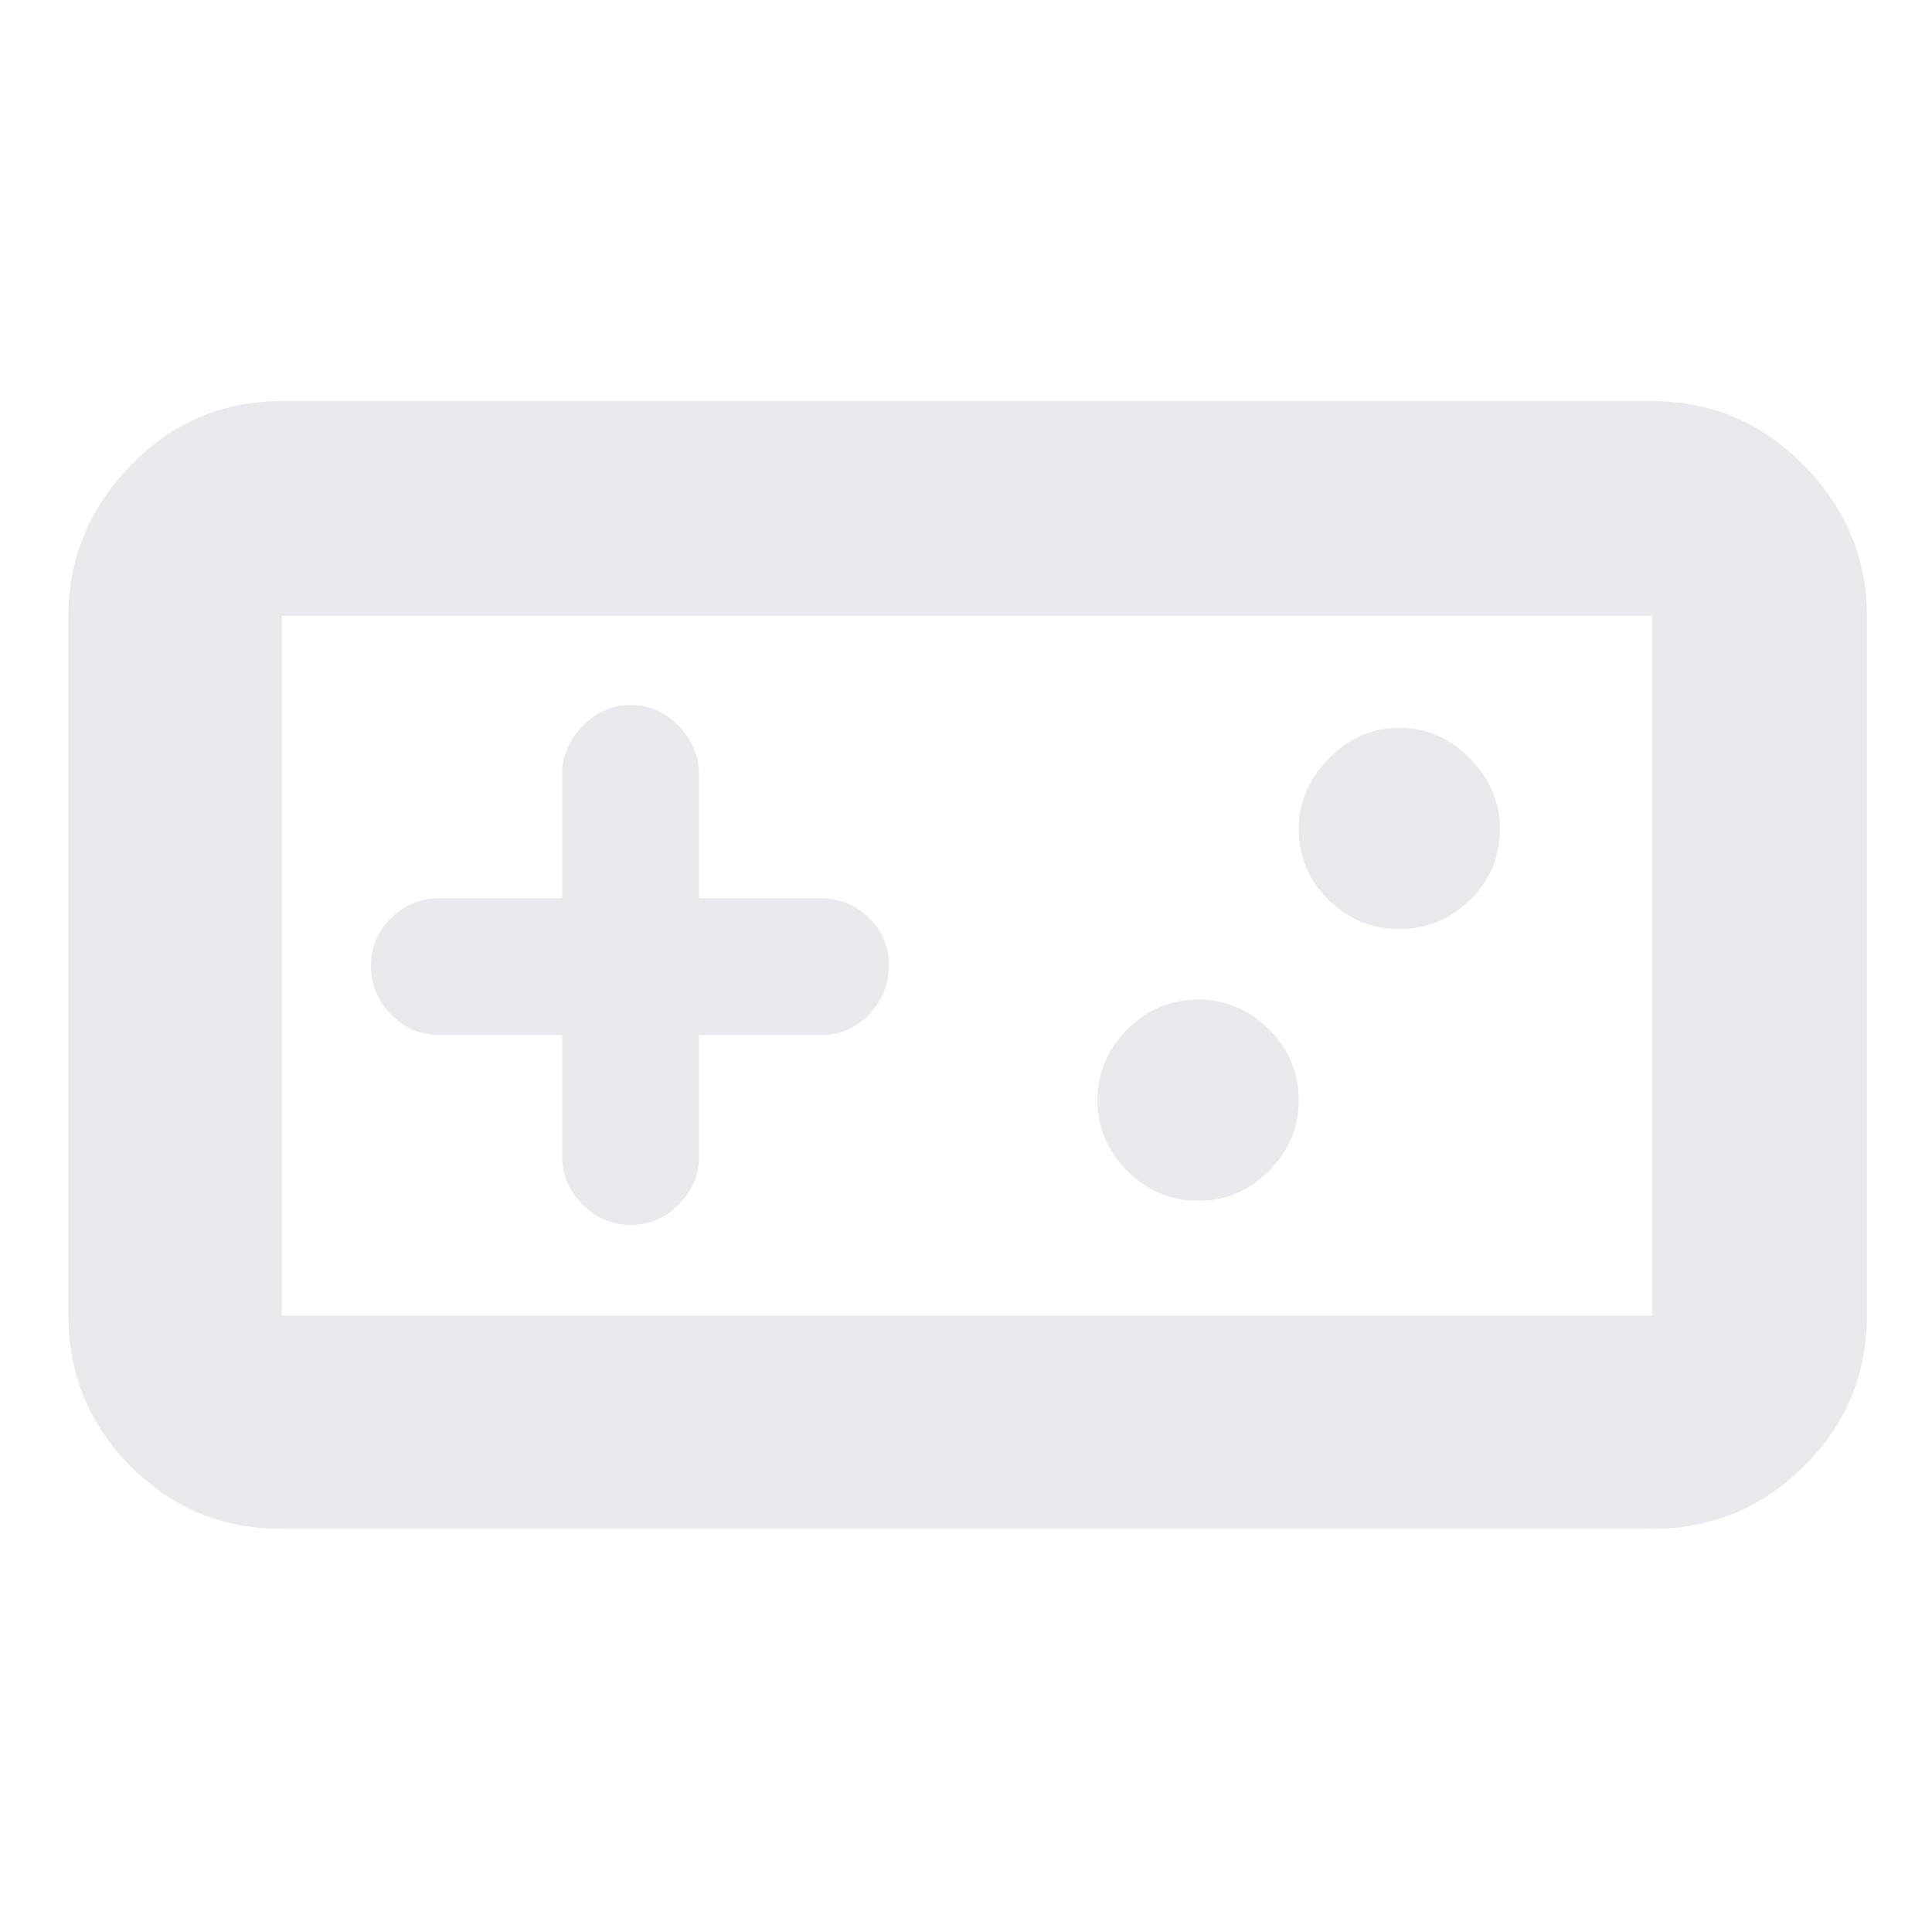 <svg xmlns="http://www.w3.org/2000/svg" height="24px" viewBox="0 -960 960 960" width="24px" fill="#e8eaed"><path d="M140-200.33q-44.25 0-75.12-31.09Q34-262.51 34-306.33V-654q0-42.7 30.88-74.68 30.87-31.99 75.12-31.99h681q44.1 0 75.38 31.99 31.29 31.98 31.29 74.68v347.67q0 43.82-31.29 74.91-31.28 31.09-75.38 31.09H140Zm0-106h681V-654H140v347.67Zm139.33-139.34V-385q0 13.18 10.06 23.43 10.05 10.24 24 10.24 13.94 0 23.94-10.24 10-10.25 10-23.43v-60.67H408q13.78 0 23.73-10.18 9.94-10.19 9.94-24.34 0-14.14-9.94-23.81-9.95-9.67-23.73-9.67h-60.67v-61.66q0-13.47-10.04-23.9-10.05-10.44-23.99-10.44-13.65 0-23.81 10.44-10.16 10.43-10.16 23.9v61.66h-60.66q-14.44 0-24.39 9.87-9.95 9.86-9.95 23.71 0 13.84 9.95 24.13t24.39 10.29h60.66Zm316 82.34q20.34 0 35.17-14.84 14.83-14.83 14.83-35.16 0-20.34-14.83-35.17-14.83-14.83-35.17-14.83-20.33 0-35.16 14.83-14.84 14.83-14.84 35.17 0 20.33 14.84 35.16 14.83 14.84 35.16 14.84Zm100-135q20.34 0 35.17-14.5 14.83-14.5 14.83-35.5 0-19.34-14.83-34.67-14.83-15.33-35.17-15.33-20.33 0-35.16 15.33-14.84 15.33-14.84 34.67 0 21 14.84 35.5 14.83 14.5 35.16 14.5ZM140-306.33V-654v347.67Z"/></svg>